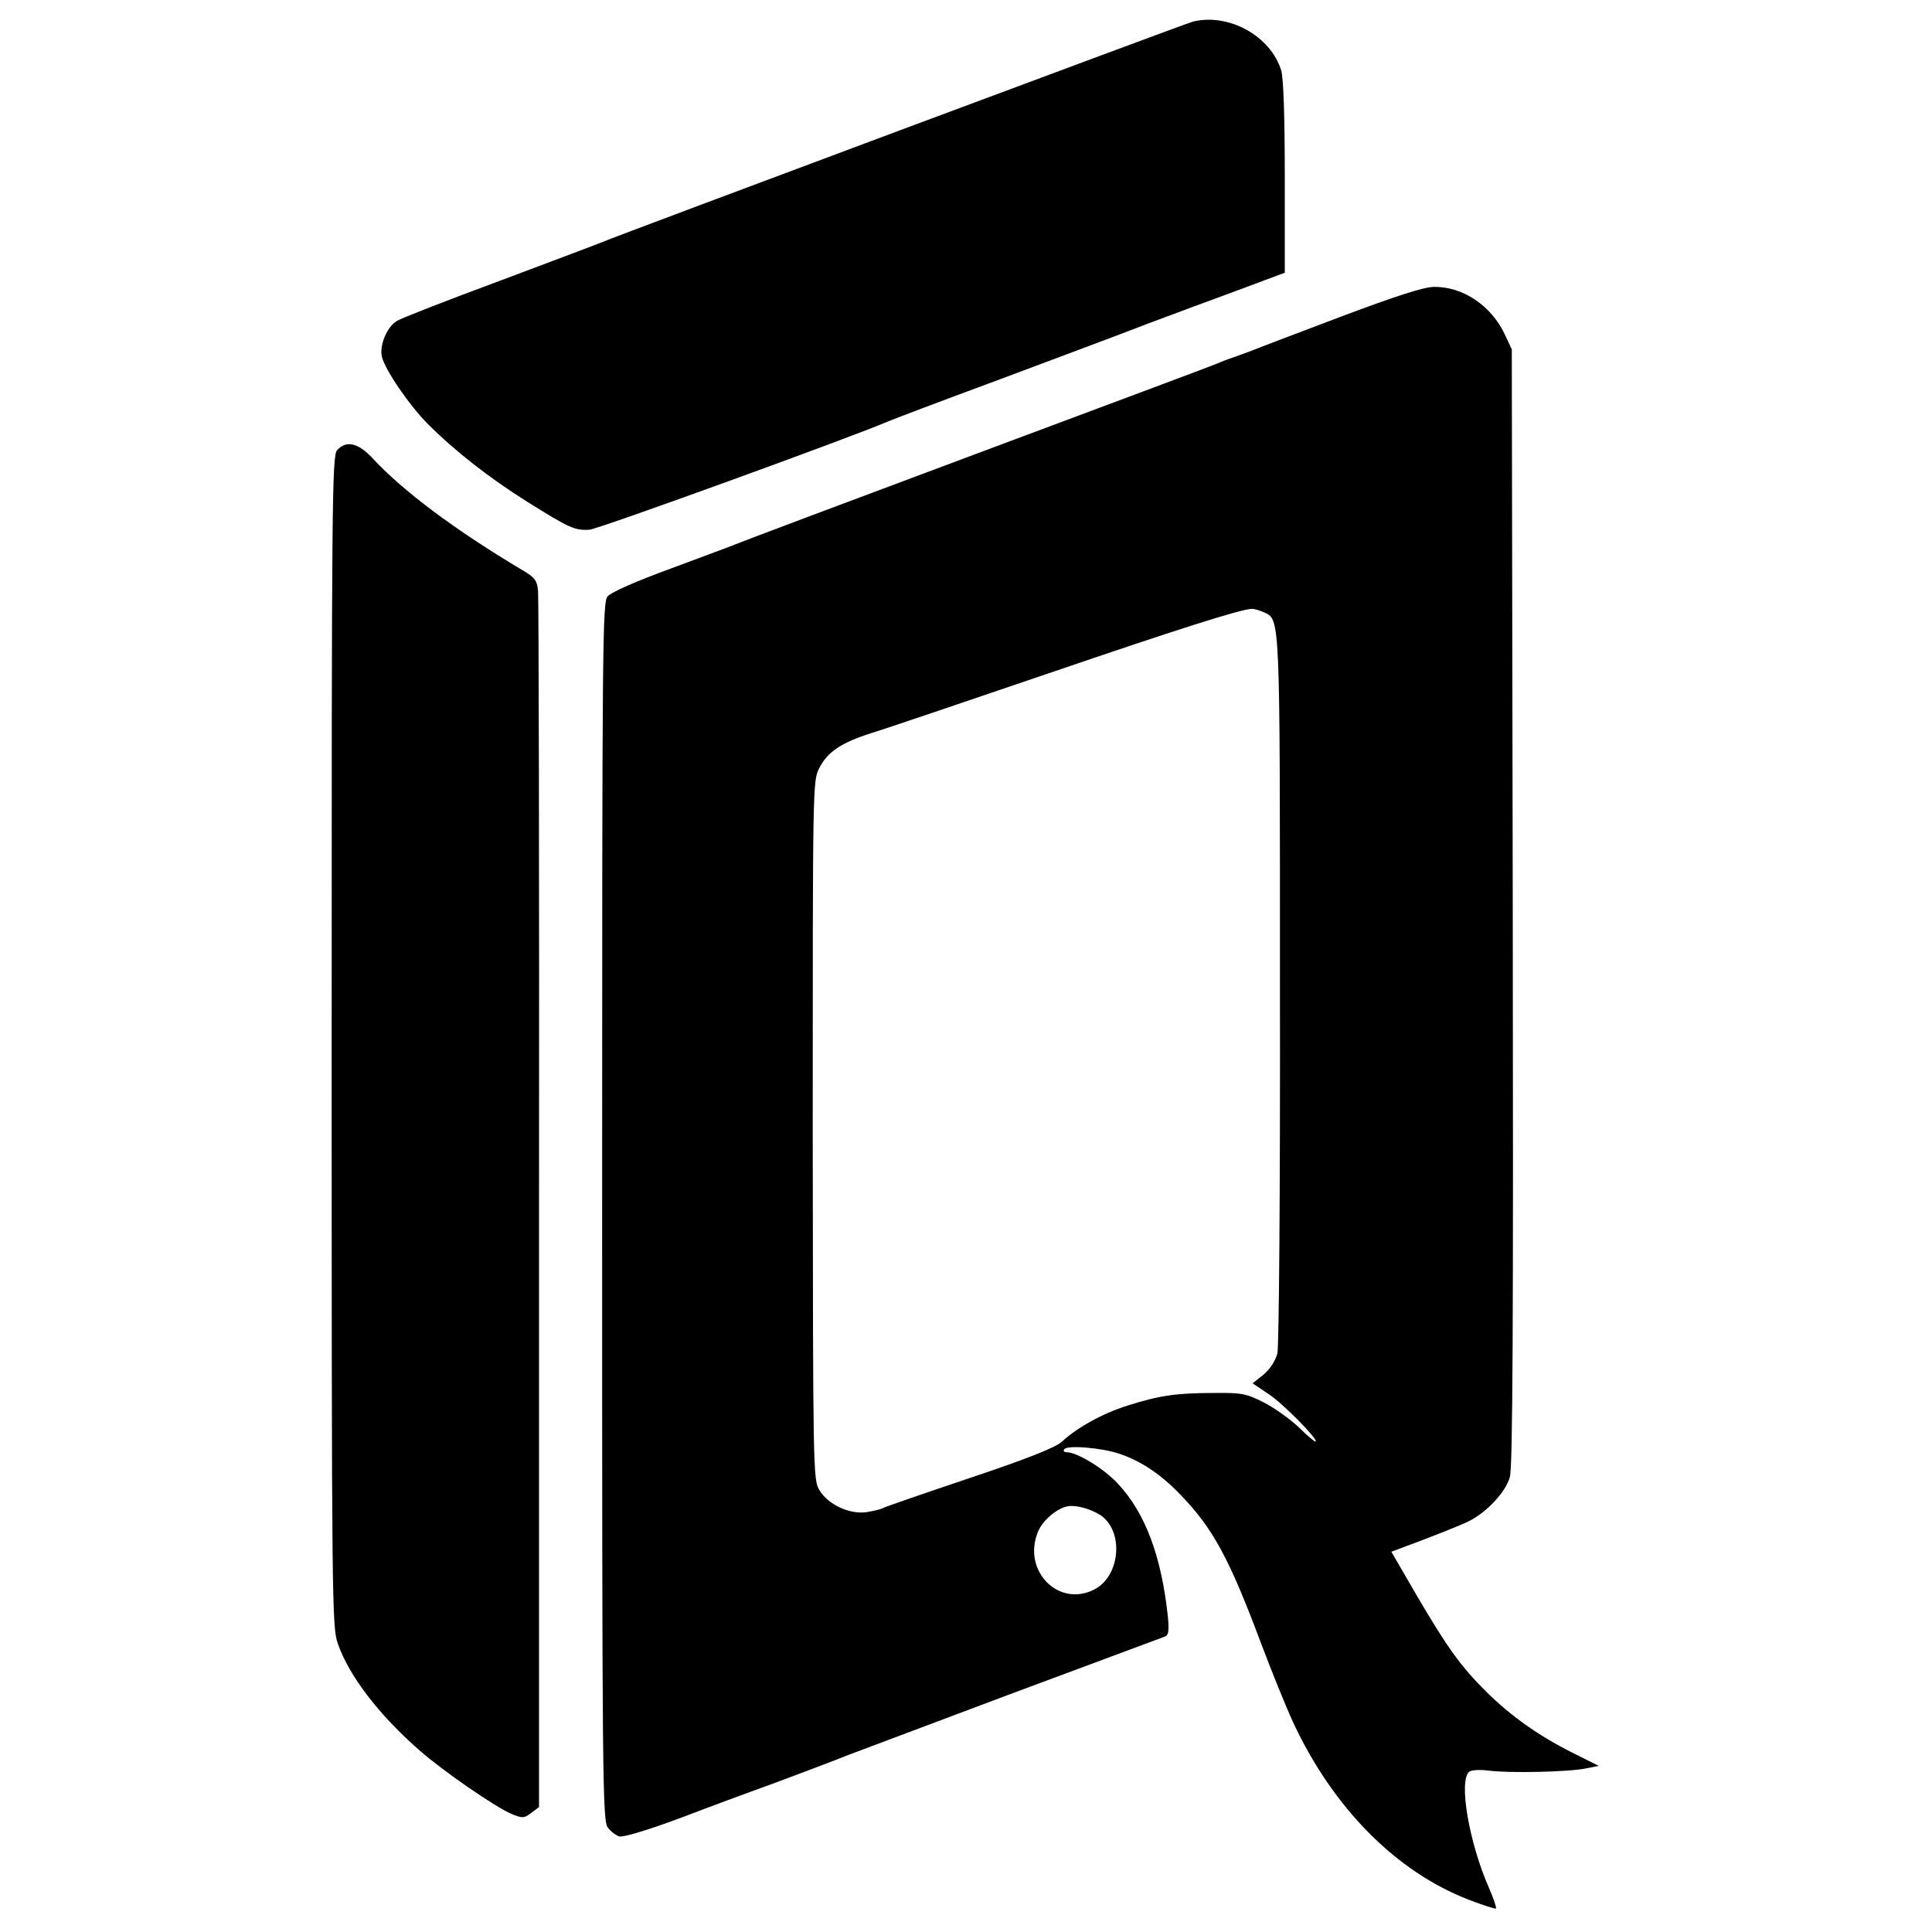 <?xml version="1.0" standalone="no"?>
<!DOCTYPE svg PUBLIC "-//W3C//DTD SVG 20010904//EN"
 "http://www.w3.org/TR/2001/REC-SVG-20010904/DTD/svg10.dtd">
<svg version="1.0" xmlns="http://www.w3.org/2000/svg"
 width="600pt" height="600pt" viewBox="0 0 600 600"
 preserveAspectRatio="xMidYMid meet">
<g transform="translate(0,600) scale(0.1,-0.1)"
fill="#000000" stroke="none">
<path d="M3705 5933 c-21 -5 -1794 -667 -1830 -683 -11 -5 -155 -59 -320 -121
-165 -61 -311 -118 -323 -126 -31 -19 -54 -76 -46 -111 10 -41 85 -151 144
-210 82 -82 189 -166 307 -240 131 -82 148 -90 194 -87 28 2 823 291 924 335
11 5 166 64 345 130 179 67 388 145 465 175 77 29 204 76 283 105 l142 53 0
295 c0 192 -4 308 -11 333 -33 107 -162 179 -274 152z"/>
<path d="M4160 5015 c-135 -51 -256 -97 -270 -103 -14 -5 -41 -15 -60 -22 -19
-6 -44 -16 -55 -21 -11 -5 -346 -130 -745 -279 -399 -149 -734 -275 -745 -280
-11 -5 -101 -38 -200 -75 -107 -39 -187 -74 -198 -87 -16 -19 -17 -125 -17
-1912 0 -1777 1 -1892 18 -1912 9 -12 25 -24 35 -27 11 -4 88 19 195 59 97 37
195 73 217 81 71 25 279 104 300 113 11 4 234 88 495 186 261 97 481 179 489
182 10 4 12 19 8 61 -20 188 -70 322 -155 413 -43 47 -127 98 -159 98 -8 0
-12 4 -8 9 8 14 117 5 172 -14 66 -22 129 -64 189 -127 101 -104 152 -199 249
-458 32 -85 77 -197 101 -249 124 -266 320 -464 546 -551 44 -17 82 -29 84
-27 2 2 -7 30 -21 62 -63 142 -96 336 -62 363 7 5 33 7 62 3 64 -8 248 -4 300
7 l40 8 -84 42 c-103 52 -188 112 -264 187 -80 79 -122 138 -216 298 l-80 138
27 10 c105 39 191 73 216 86 55 28 113 91 125 136 9 31 11 480 9 1772 l-3
1730 -21 45 c-42 91 -132 151 -222 149 -33 -1 -122 -30 -292 -94z m-236 -916
c52 -24 51 7 51 -1169 1 -637 -3 -1111 -8 -1133 -6 -23 -22 -48 -43 -66 l-34
-27 49 -33 c44 -28 155 -141 147 -148 -2 -2 -26 18 -53 45 -28 26 -77 61 -109
77 -53 27 -68 30 -154 29 -117 0 -170 -8 -268 -39 -79 -25 -156 -68 -204 -112
-19 -18 -104 -52 -286 -113 -143 -48 -264 -90 -269 -93 -6 -4 -28 -9 -51 -13
-53 -8 -120 23 -147 68 -20 32 -20 55 -21 1117 0 1075 0 1085 20 1125 26 51
67 79 164 110 43 13 284 95 537 181 413 141 607 203 642 204 7 1 23 -4 37 -10z
m-507 -2804 c74 -49 63 -189 -18 -231 -112 -58 -226 59 -175 180 14 34 57 71
91 78 25 5 70 -7 102 -27z"/>
<path d="M1047 4602 c-16 -17 -17 -159 -17 -1836 0 -1749 1 -1818 19 -1870 35
-101 128 -222 255 -333 73 -64 237 -177 286 -197 32 -13 38 -13 60 4 l24 18 0
1868 c1 1028 -1 1886 -3 1908 -3 33 -9 42 -48 65 -210 125 -373 247 -467 349
-44 47 -81 55 -109 24z"/>
</g>
</svg>
